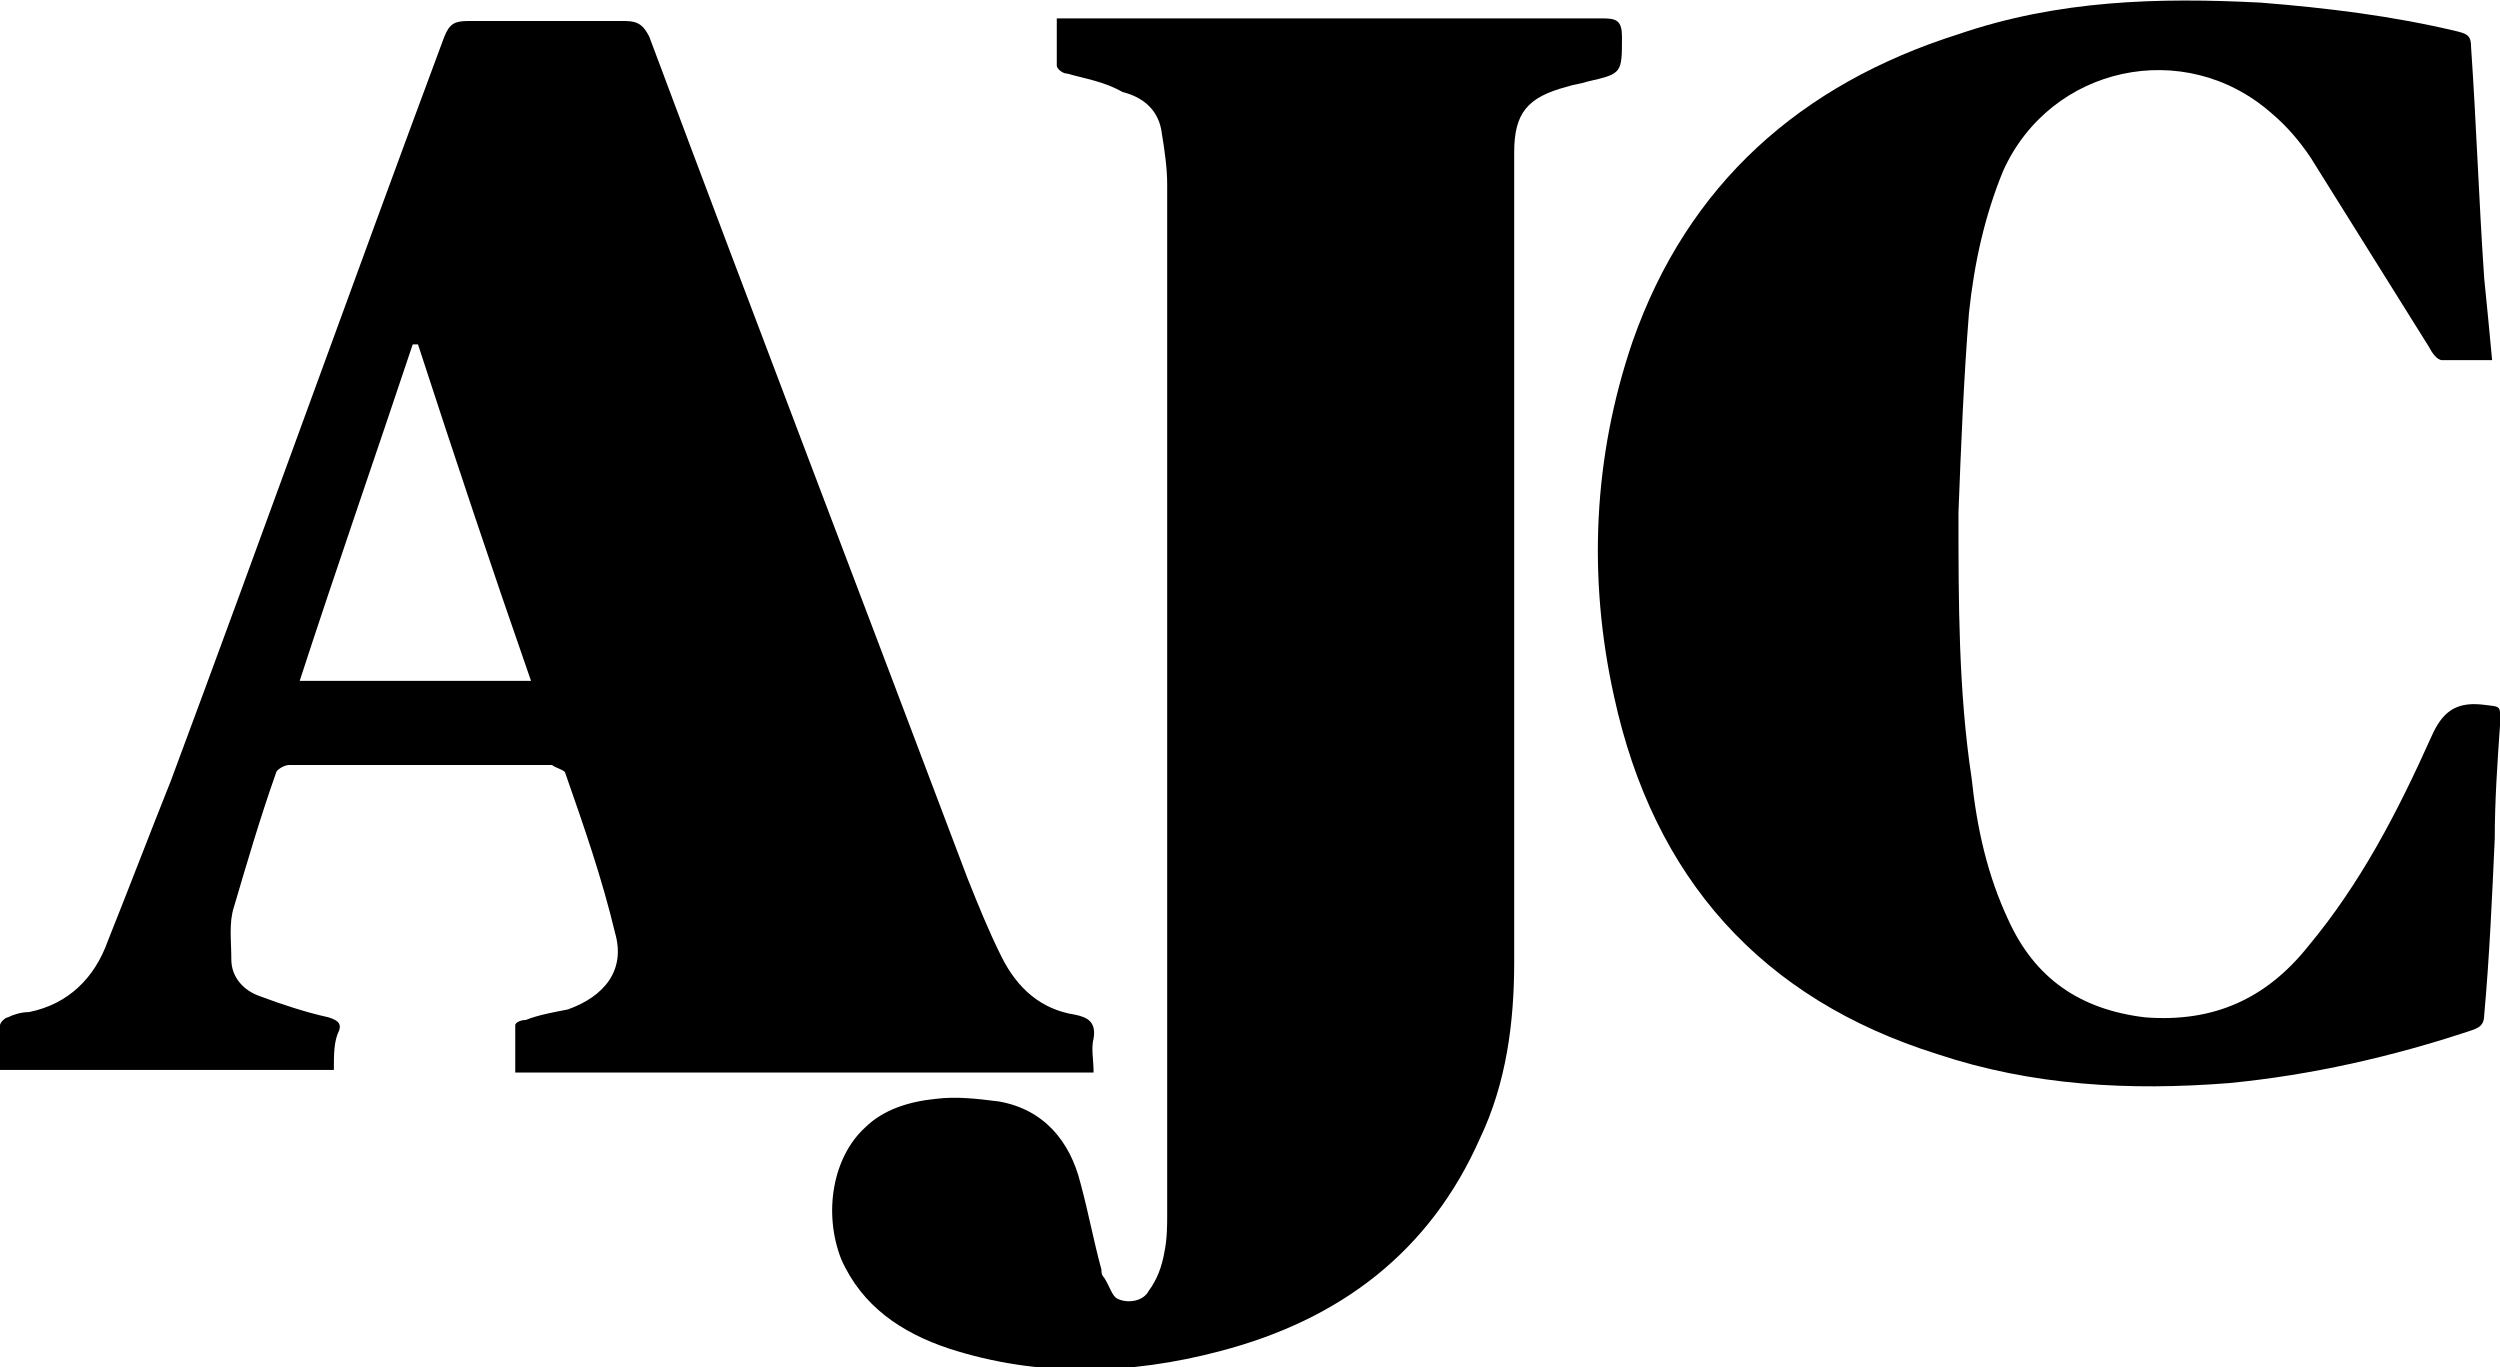 <?xml version="1.0" encoding="utf-8"?>
<!-- Generator: Adobe Illustrator 21.0.2, SVG Export Plug-In . SVG Version: 6.00 Build 0)  -->
<svg version="1.1" id="Layer_1" xmlns="http://www.w3.org/2000/svg" xmlns:xlink="http://www.w3.org/1999/xlink" x="0px" y="0px"
	 width="95.1px" height="52px" viewBox="0 0 95.1 52" style="enable-background:new 0 0 95.1 52;" xml:space="preserve">
<g>
	<path d="M40.2,0.7c0.3,0,0.4,0,0.6,0c6.7,0,13.4,0,20.2,0c0.5,0,0.7,0.1,0.7,0.7c0,1.4,0,1.4-1.3,1.7c-0.3,0.1-0.5,0.1-0.8,0.2
		c-1.5,0.4-2,1-2,2.5c0,0.6,0,1.3,0,1.9c0,9.6,0,19.3,0,28.9c0,2.3-0.3,4.6-1.3,6.7c-1.9,4.3-5.3,6.9-9.9,8.1
		c-3.4,0.9-6.9,1-10.3-0.1c-1.8-0.6-3.3-1.6-4.1-3.4c-0.7-1.8-0.3-3.9,0.9-5c0.7-0.7,1.7-1,2.7-1.1c0.8-0.1,1.6,0,2.4,0.1
		c1.7,0.3,2.7,1.5,3.1,3.1c0.3,1.1,0.5,2.2,0.8,3.3c0,0.1,0,0.2,0.1,0.3c0.2,0.3,0.3,0.7,0.5,0.8c0.4,0.2,1,0.1,1.2-0.3
		c0.3-0.4,0.5-0.9,0.6-1.5c0.1-0.5,0.1-1,0.1-1.4c0-13.1,0-26.1,0-39.2c0-0.6-0.1-1.3-0.2-1.9c-0.1-0.9-0.7-1.4-1.5-1.6
		C42,3.1,41.3,3,40.6,2.8c-0.2,0-0.4-0.2-0.4-0.3C40.2,1.9,40.2,1.3,40.2,0.7z"/>
	<path d="M12.7,40.7c-4.3,0-8.4,0-12.7,0c0-0.6,0-1.2,0-1.7c0-0.1,0.2-0.3,0.3-0.3c0.2-0.1,0.5-0.2,0.8-0.2c1.5-0.3,2.5-1.3,3-2.7
		c0.8-2,1.6-4.1,2.4-6.1c3.5-9.4,6.9-18.9,10.4-28.3c0.2-0.5,0.4-0.6,0.9-0.6c2,0,4,0,6,0c0.5,0,0.7,0.2,0.9,0.6
		c4,10.7,8.1,21.4,12.1,32c0.4,1,0.8,2,1.3,3c0.6,1.2,1.5,2,2.8,2.2c0.5,0.1,0.8,0.3,0.7,0.9c-0.1,0.4,0,0.8,0,1.3
		c-7.3,0-14.6,0-22,0c0-0.6,0-1.2,0-1.8c0-0.1,0.2-0.2,0.4-0.2c0.5-0.2,1.1-0.3,1.6-0.4c1.4-0.5,2.2-1.5,1.8-2.9
		c-0.5-2.1-1.2-4.1-1.9-6.1c0-0.1-0.4-0.2-0.5-0.3c-2.6,0-5.2,0-7.8,0c-0.7,0-1.5,0-2.2,0c-0.2,0-0.5,0.2-0.5,0.3
		c-0.6,1.7-1.1,3.4-1.6,5.1c-0.2,0.6-0.1,1.3-0.1,2s0.5,1.2,1.1,1.4c0.8,0.3,1.7,0.6,2.6,0.8c0.3,0.1,0.5,0.2,0.4,0.5
		C12.7,39.6,12.7,40.1,12.7,40.7z M20.2,25.9c-1.5-4.3-2.9-8.5-4.3-12.8c-0.1,0-0.1,0-0.2,0c-1.4,4.2-2.9,8.5-4.3,12.8
		C14.4,25.9,17.3,25.9,20.2,25.9z"/>
	<path d="M94.8,13.7c-0.7,0-1.3,0-1.9,0c-0.2,0-0.4-0.3-0.5-0.5c-1.5-2.4-3-4.8-4.5-7.2c-0.4-0.6-0.9-1.2-1.5-1.7
		C83.1,1.4,78,2.5,76.2,6.5c-0.7,1.7-1.1,3.5-1.3,5.4c-0.2,2.5-0.3,5-0.4,7.6c0,3.4,0,6.8,0.5,10.1c0.2,1.9,0.6,3.7,1.4,5.4
		c1,2.2,2.7,3.4,5.2,3.7c2.6,0.2,4.6-0.7,6.2-2.7c2-2.4,3.4-5.1,4.7-8c0.4-0.9,0.9-1.3,1.9-1.2c0.8,0.1,0.7,0,0.7,0.8
		c-0.1,1.4-0.2,2.9-0.2,4.3c-0.1,2.2-0.2,4.5-0.4,6.7c0,0.4-0.2,0.5-0.5,0.6c-3,1-6.1,1.7-9.2,2c-3.8,0.3-7.5,0.1-11.1-1.1
		C67,38,62.9,33.4,61.4,26.5c-1-4.5-0.8-9.1,0.7-13.5c2.1-6,6.4-9.8,12.4-11.7C78.3,0,82.1-0.1,86,0.1c2.5,0.2,5,0.5,7.5,1.1
		C93.9,1.3,94,1.4,94,1.8c0.2,2.9,0.3,5.9,0.5,8.8C94.6,11.6,94.7,12.6,94.8,13.7z"/>
</g>
</svg>
